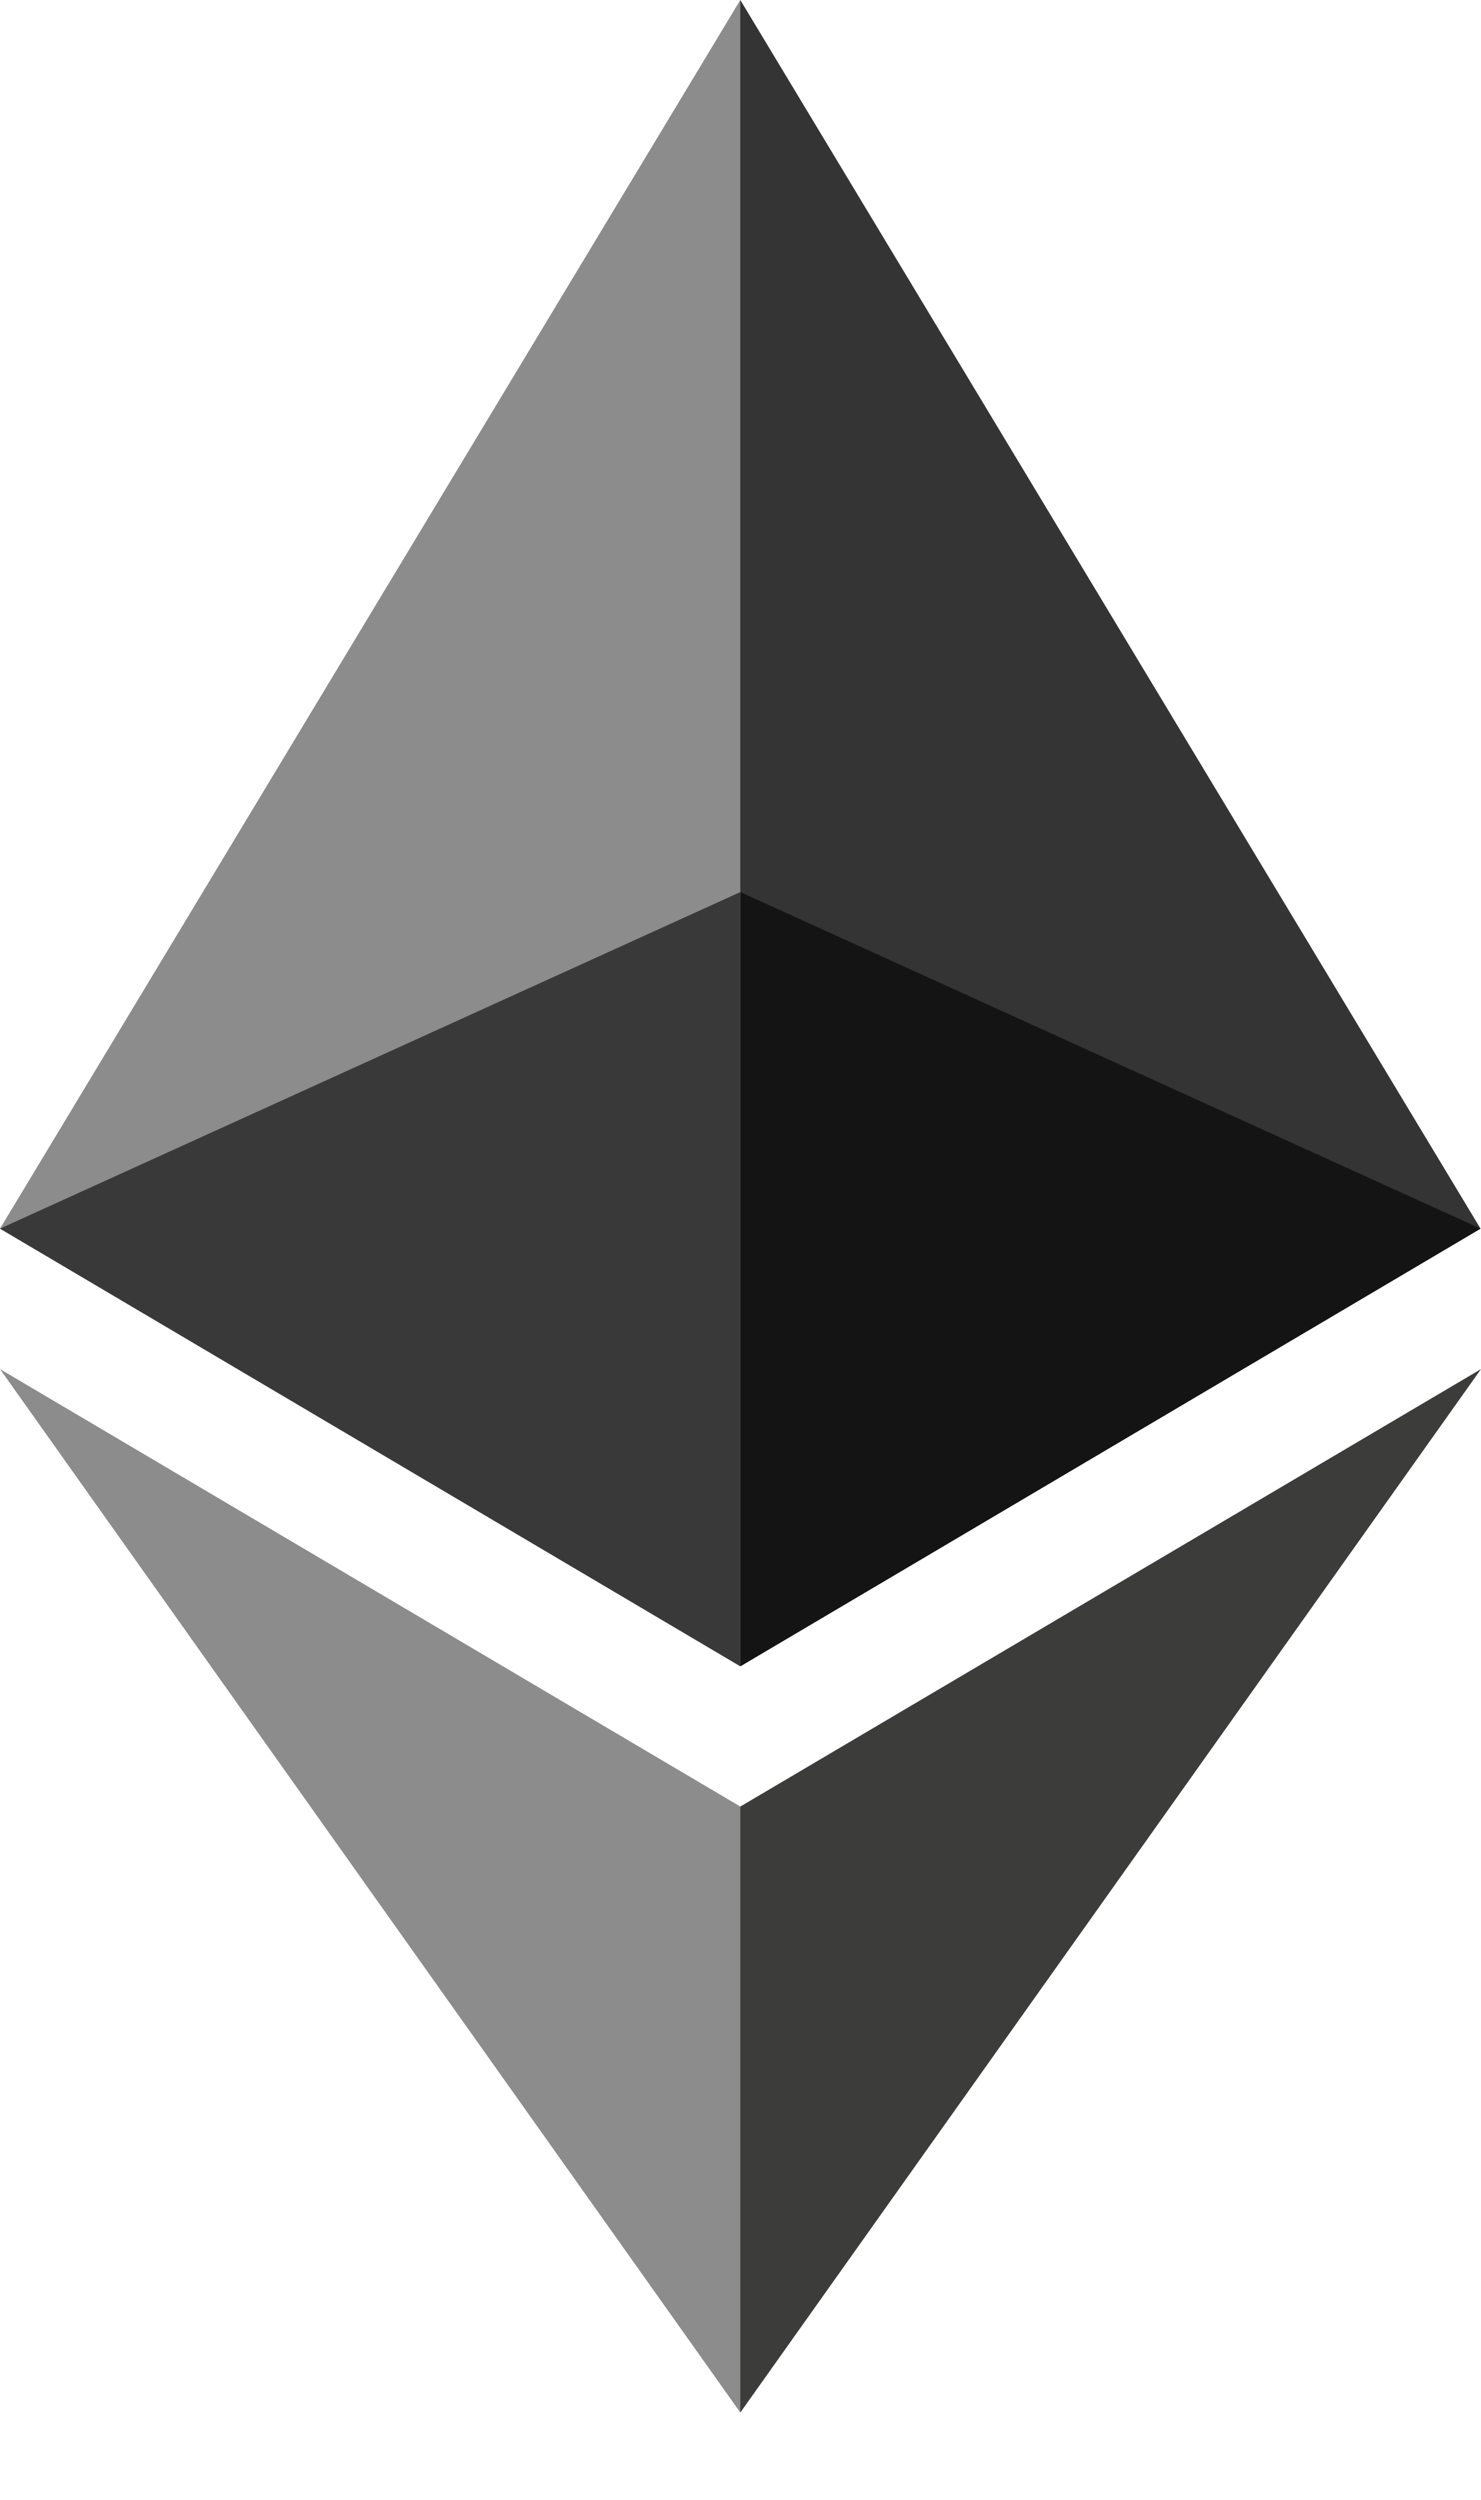 <svg width="16" height="27" viewBox="0 0 16 27" fill="none" xmlns="http://www.w3.org/2000/svg">
<g clip-path="url(#clip0)">
<path d="M7.998 0L7.823 0.594V17.823L7.998 17.997L15.995 13.27L7.998 0Z" fill="#343434"/>
<path d="M7.998 0L0 13.27L7.998 17.997V9.635V0Z" fill="#8C8C8C"/>
<path d="M7.998 19.512L7.899 19.632V25.769L7.998 26.057L16 14.787L7.998 19.512Z" fill="#3C3C3B"/>
<path d="M7.998 26.057V19.512L0 14.787L7.998 26.057Z" fill="#8C8C8C"/>
<path d="M7.998 17.997L15.995 13.27L7.998 9.635V17.997Z" fill="#141414"/>
<path d="M6.10352e-05 13.27L7.998 17.997V9.635L6.10352e-05 13.27Z" fill="#393939"/>
</g>
<defs>
<clipPath id="clip0">
<rect width="16" height="26.062" fill="white"/>
</clipPath>
</defs>
</svg>
